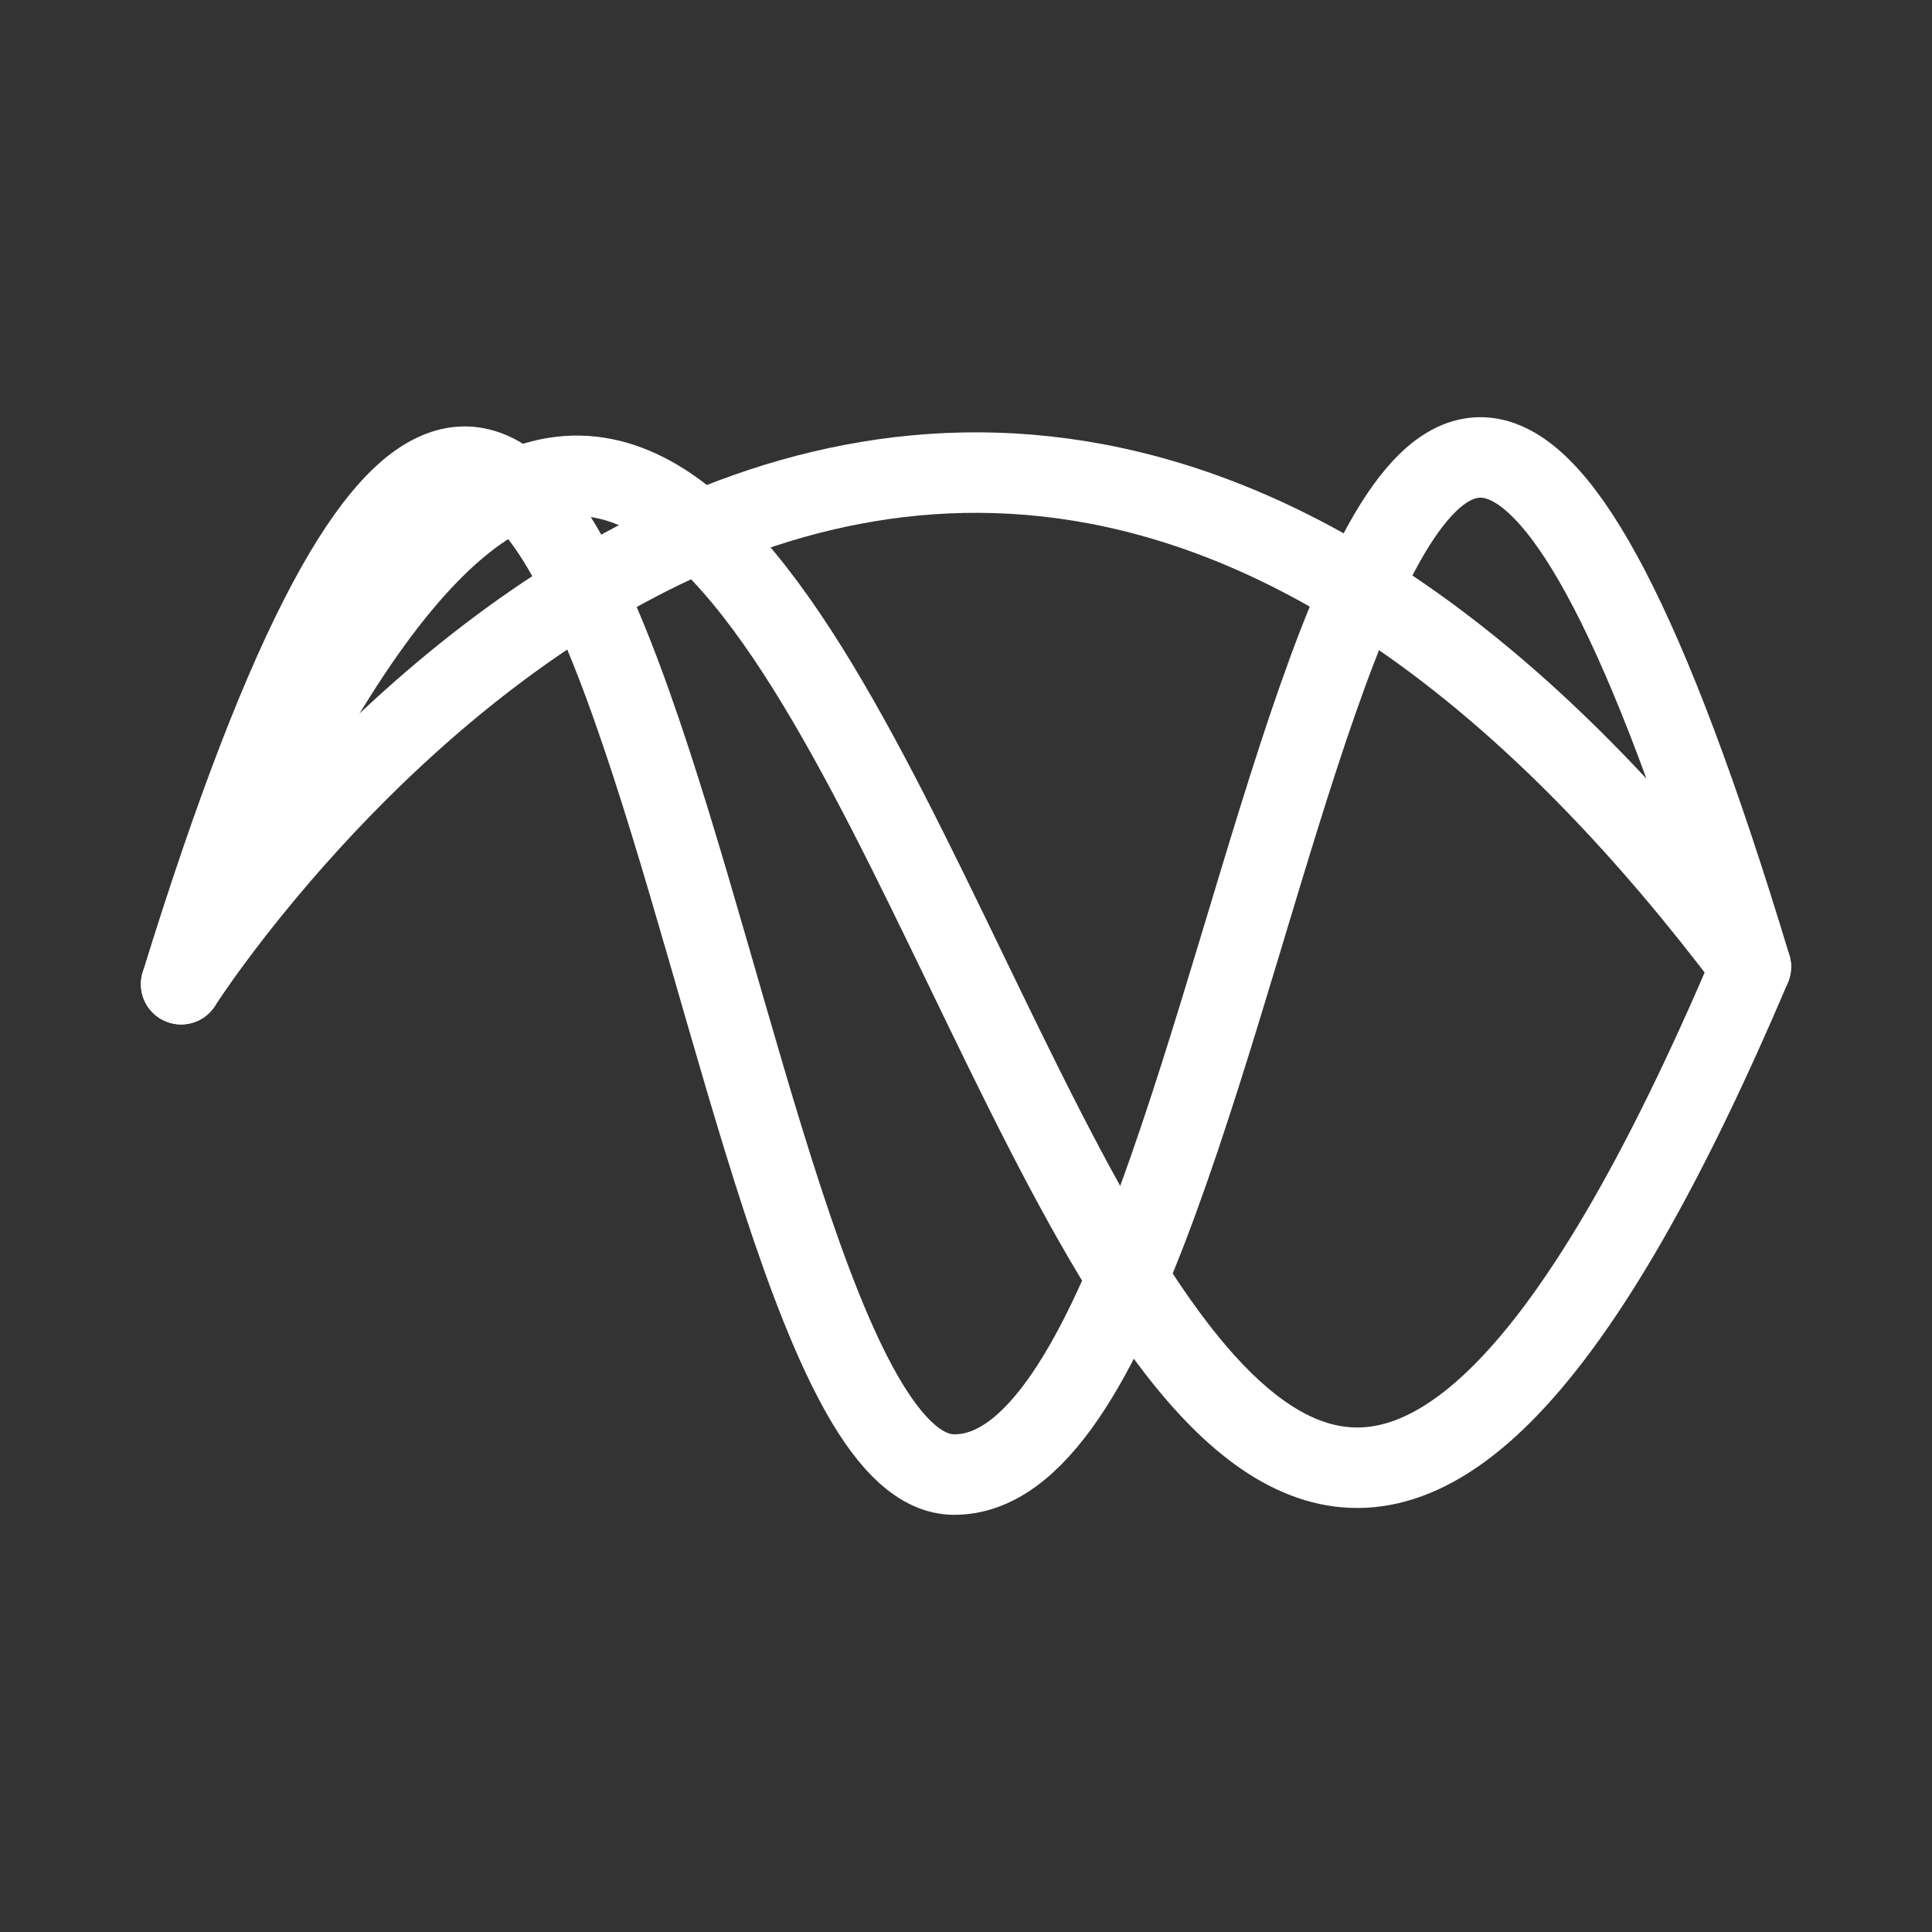 <svg xmlns="http://www.w3.org/2000/svg" viewBox="0 0 48 48"><rect x="0" y="0" width="48" height="48" fill="#333333" stroke="none"/><defs><style>.a{stroke-width:2px;stroke-width:2px;fill:none;stroke:#fff;stroke-linecap:round;stroke-linejoin:round;}</style></defs><path class="a" d="M4.5,24.452s18.03-28.309,39-.432"/><path class="a" d="M43.5,24.02c-18.292,43.075-20.713-43.011-39,.432C15.25-10.38,17.145,36.592,23.698,36.635,31.857,36.689,33.047-10.558,43.5,24.02Z"/></svg>